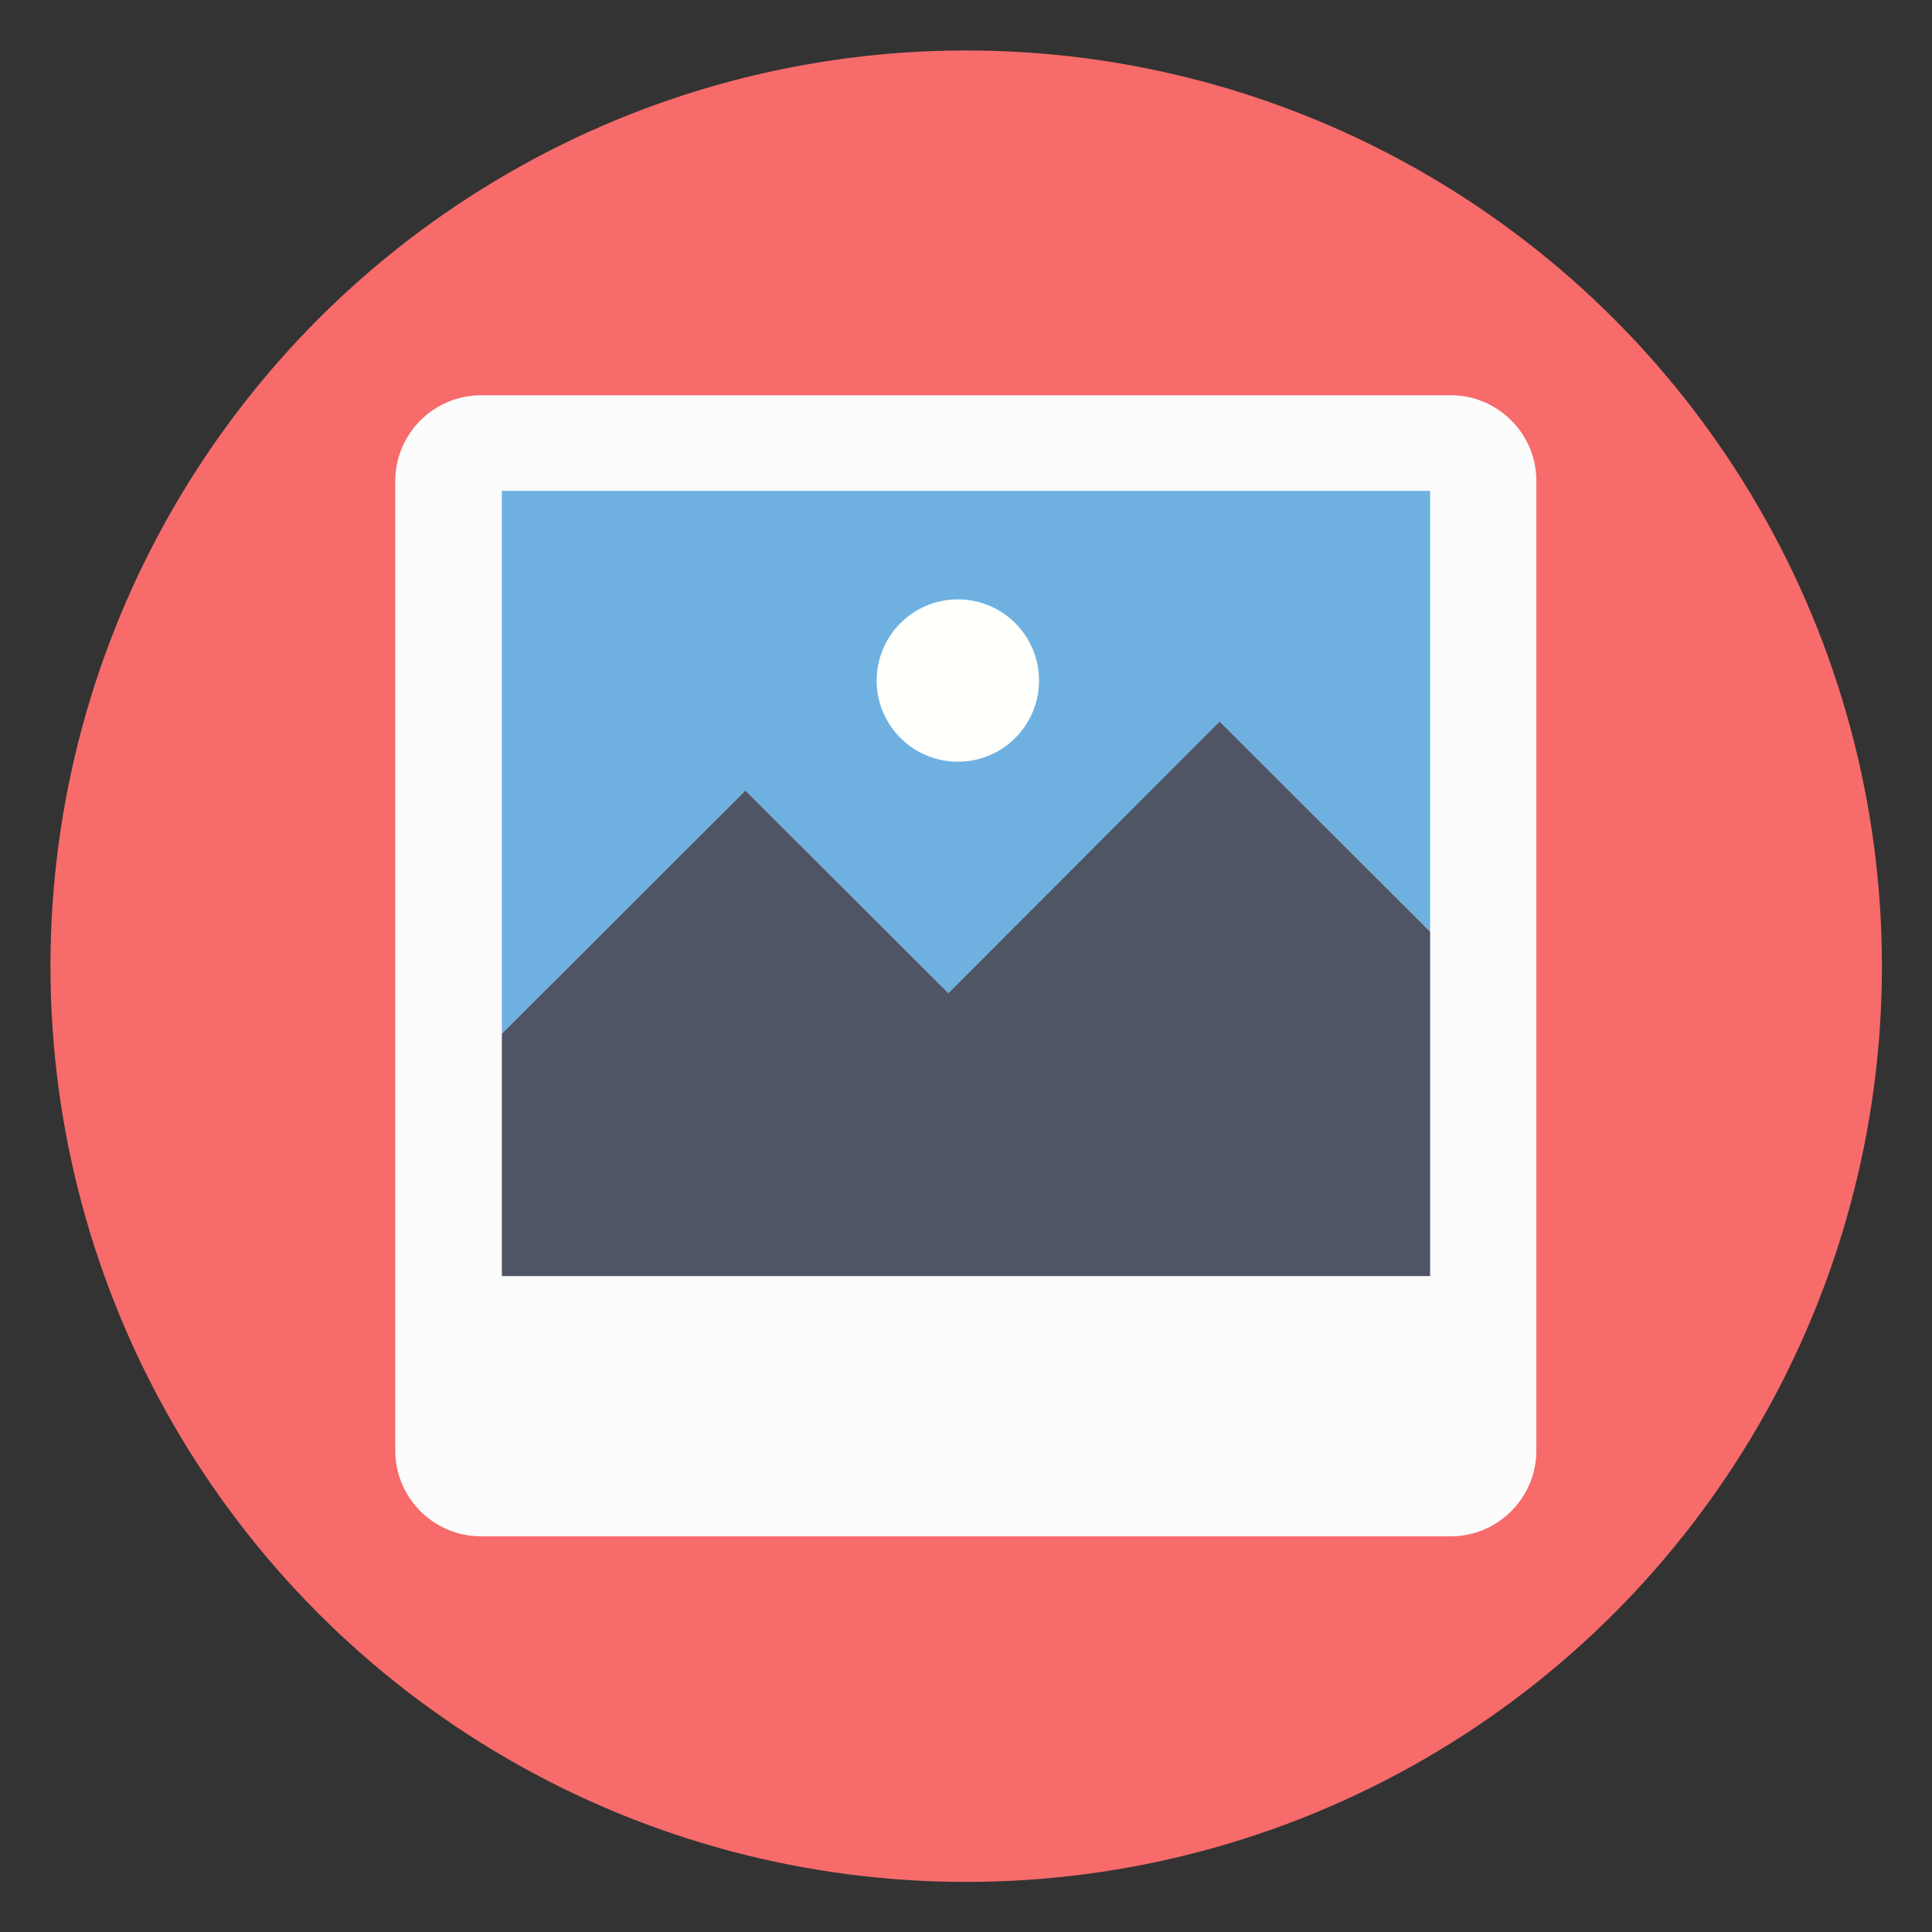 <?xml version="1.0" encoding="utf-8"?>
<!-- Generator: Adobe Illustrator 19.0.0, SVG Export Plug-In . SVG Version: 6.00 Build 0)  -->
<svg version="1.1" id="Layer_1" xmlns="http://www.w3.org/2000/svg" xmlns:xlink="http://www.w3.org/1999/xlink" x="0px" y="0px"
	 viewBox="205 -204.3 509.3 509.3" style="enable-background:new 205 -204.3 509.3 509.3;" xml:space="preserve">
<rect x="205" y="-204.3" width="509.3" height="509.3" fill="#333333" stroke="none"/>
<style type="text/css">
	.st0{fill:#F76B6B;}
	.st1{fill:#FCFCFD;}
	.st2{fill:#6EB1E1;}
	.st3{fill:#4F5565;}
	.st4{fill:#FFFFFC;}
</style>
<circle class="st0" cx="459.7" cy="50.4" r="241.4"/>
<path class="st1" d="M587.5-100.1H331.8c-12.4,0-22.6,10.1-22.6,22.6v255.6c0,12.4,10.1,22.6,22.6,22.6h255.6
	c12.4,0,22.6-10.1,22.6-22.6V-77.6C610-89.9,599.9-100.1,587.5-100.1z"/>
<polygon class="st2" points="455,57.5 526.5,-14.1 582,41.3 582,-74.9 337.3,-74.9 337.3,68.2 401.5,4.1 "/>
<polygon class="st3" points="526.5,-14.1 455,57.5 401.5,4.1 337.3,68.2 337.3,132.1 582,132.1 582,41.3 "/>
<circle class="st4" cx="457.5" cy="-24.9" r="21.4"/>
</svg>
